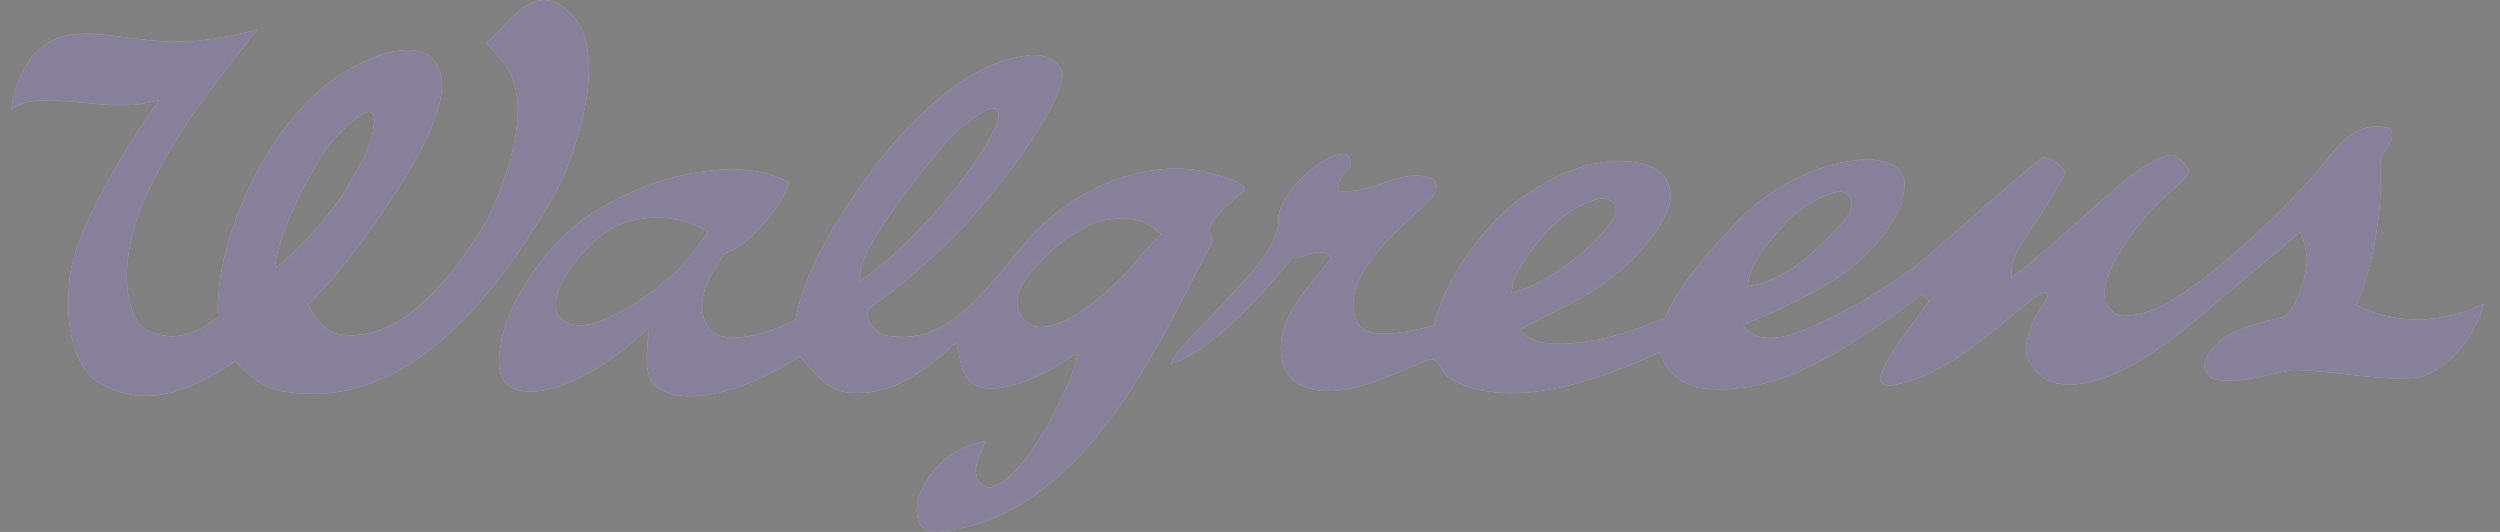 <svg width="141" height="30" viewBox="0 0 141 30" fill="none" xmlns="http://www.w3.org/2000/svg">
<rect x="0" y="0" width="141" height="30" fill="#808080" stroke="none"/>
<g clip-path="url(#clip0_505_3023)">
<path fill-rule="evenodd" clip-rule="evenodd" d="M15.918 22.066C22.842 23.305 27.91 16.804 31.157 11.178C32.456 8.924 34.43 3.022 32.219 0.792C30.631 -0.901 29.326 0.479 28.258 1.607C27.965 1.917 27.69 2.208 27.432 2.411L28.358 3.474C30.208 5.738 28.599 10.039 27.503 12.337C25.857 15.166 22.751 19.447 19.121 18.851C18.334 18.672 17.681 17.931 17.406 17.153C19.361 15.278 21.676 11.983 22.977 9.792C24.066 8.009 25.956 4.564 24.213 3.145C22.766 2.173 19.869 3.573 18.317 4.843C17.372 5.667 16.735 6.342 16.002 7.303C14.004 9.928 12.102 14.428 12.3 17.893C11.342 18.567 10.246 19.238 8.944 18.851C7.655 18.571 7.422 17.508 7.239 16.673L7.239 16.671C6.436 11.77 11.365 5.612 14.309 1.934L14.52 1.671C14.52 1.671 12.223 2.274 10.546 2.342C9.277 2.395 8.115 2.242 7.053 2.102C4.89 1.817 3.142 1.586 1.743 3.261C1.116 4.15 0.754 5.084 0.636 6.194C1.402 5.56 2.497 5.63 3.587 5.7C3.713 5.708 3.84 5.716 3.965 5.723C4.329 5.754 4.66 5.787 4.969 5.817C6.441 5.963 7.416 6.06 8.974 5.654C7.294 7.951 4.495 12.48 3.98 15.306C3.707 17.182 3.731 20.138 5.385 21.465C8.126 23.233 10.848 21.997 13.28 20.369C14.001 21.18 14.892 21.889 15.918 22.066ZM20.569 6.381C21.298 6.035 21.079 7.085 21.079 7.085C20.984 8.172 20.233 9.45 19.619 10.492C19.561 10.591 19.504 10.688 19.449 10.783C18.797 11.896 16.513 14.52 15.518 15.084C15.561 13.496 17.315 10.029 18.211 8.706C18.67 7.929 19.84 6.727 20.569 6.381Z" fill="#F2F4F6"/>
<path fill-rule="evenodd" clip-rule="evenodd" d="M15.918 22.066C22.842 23.305 27.91 16.804 31.157 11.178C32.456 8.924 34.43 3.022 32.219 0.792C30.631 -0.901 29.326 0.479 28.258 1.607C27.965 1.917 27.69 2.208 27.432 2.411L28.358 3.474C30.208 5.738 28.599 10.039 27.503 12.337C25.857 15.166 22.751 19.447 19.121 18.851C18.334 18.672 17.681 17.931 17.406 17.153C19.361 15.278 21.676 11.983 22.977 9.792C24.066 8.009 25.956 4.564 24.213 3.145C22.766 2.173 19.869 3.573 18.317 4.843C17.372 5.667 16.735 6.342 16.002 7.303C14.004 9.928 12.102 14.428 12.3 17.893C11.342 18.567 10.246 19.238 8.944 18.851C7.655 18.571 7.422 17.508 7.239 16.673L7.239 16.671C6.436 11.77 11.365 5.612 14.309 1.934L14.52 1.671C14.52 1.671 12.223 2.274 10.546 2.342C9.277 2.395 8.115 2.242 7.053 2.102C4.89 1.817 3.142 1.586 1.743 3.261C1.116 4.15 0.754 5.084 0.636 6.194C1.402 5.56 2.497 5.63 3.587 5.7C3.713 5.708 3.84 5.716 3.965 5.723C4.329 5.754 4.66 5.787 4.969 5.817C6.441 5.963 7.416 6.06 8.974 5.654C7.294 7.951 4.495 12.48 3.98 15.306C3.707 17.182 3.731 20.138 5.385 21.465C8.126 23.233 10.848 21.997 13.28 20.369C14.001 21.18 14.892 21.889 15.918 22.066ZM20.569 6.381C21.298 6.035 21.079 7.085 21.079 7.085C20.984 8.172 20.233 9.45 19.619 10.492C19.561 10.591 19.504 10.688 19.449 10.783C18.797 11.896 16.513 14.52 15.518 15.084C15.561 13.496 17.315 10.029 18.211 8.706C18.67 7.929 19.84 6.727 20.569 6.381Z" fill="#1C0D3F" fill-opacity="0.5"/>
<path fill-rule="evenodd" clip-rule="evenodd" d="M130.842 9.482C130.461 9.969 129.161 11.339 128.74 11.767C128.721 11.784 128.523 11.968 128.523 11.968C125.016 15.377 122.337 17.356 120.785 17.674C119.727 17.9 119.242 17.959 118.747 17.034C118.738 17.017 118.727 16.984 118.727 16.984C118.727 16.977 118.676 16.551 118.676 16.551C118.676 15.321 120.324 12.565 122.528 10.723C123.37 10.01 123.469 9.695 123.481 9.616C123.166 9.138 122.976 8.914 122.548 8.741C121.935 8.709 120.995 9.341 120.376 9.761C119.964 10.034 118.843 11.027 117.616 12.114L117.374 12.329L117.362 12.339C116.267 13.314 115.137 14.319 114.505 14.823C114.505 14.823 113.621 15.523 113.43 15.677C113.439 15.497 113.461 15.135 113.461 15.135C113.485 14.502 114.172 13.444 115.156 12.022C115.512 11.497 116.39 10.01 116.496 9.747L116.509 9.72L116.494 9.695C116.208 9.242 115.662 8.889 115.226 8.869C115.181 8.885 114.835 9.16 114.835 9.16C114.094 9.747 112.513 11.127 110.986 12.466C109.584 13.695 108.261 14.852 107.932 15.084C105.357 16.936 103.127 18.144 100.926 18.895C100.532 19.006 99.187 19.319 98.521 18.593C98.521 18.593 98.37 18.43 98.291 18.336C98.391 18.293 98.608 18.203 98.608 18.203C100.532 17.409 102.956 16.318 104.713 14.857L104.716 14.855C104.81 14.775 107.411 12.584 107.411 10.424C107.411 10.327 107.404 10.235 107.397 10.139C107.231 9.353 106.536 9.112 105.548 8.989C102.314 9.009 99.409 10.939 97.9 12.583L97.635 12.864L97.634 12.865C96.933 13.604 94.806 15.846 93.941 17.836C93.941 17.836 93.904 17.925 93.891 17.941C93.887 17.936 93.812 17.967 93.812 17.967C92.355 18.564 90.771 19.139 89.011 19.318C88.06 19.433 86.714 19.511 85.96 18.843C85.96 18.843 85.775 18.686 85.693 18.611C85.841 18.534 89.37 16.706 89.37 16.706C92.278 14.994 94.227 12.389 94.227 11.031C94.167 9.457 92.647 9.1 91.38 9.083C89.498 9.094 87.762 9.767 85.57 11.332C84.299 12.239 81.64 15.185 80.928 18.208C80.928 18.208 80.909 18.307 80.896 18.352C80.838 18.369 80.62 18.418 80.62 18.418C79.227 18.754 76.887 19.302 76.455 17.985C75.763 15.846 77.973 13.785 79.746 12.132L79.748 12.13C79.748 12.128 80.746 11.18 80.746 11.18C80.885 11.028 81.055 10.675 81.008 10.396C80.99 10.264 80.922 10.165 80.799 10.094C79.85 9.689 78.939 10.001 77.975 10.335C77.251 10.583 76.502 10.836 75.708 10.782C75.708 10.782 75.553 10.764 75.46 10.758C75.469 10.677 75.483 10.512 75.483 10.512C75.523 10.06 75.794 9.789 76.037 9.552C76.042 9.55 76.116 9.471 76.116 9.471C76.158 9.422 76.182 9.328 76.182 9.22C76.182 9.126 76.166 9.019 76.121 8.926C76.058 8.783 75.963 8.697 75.846 8.688C75.291 8.621 74.331 9.153 73.46 10.005C72.623 10.831 72.097 11.723 72.097 12.335L72.105 12.461C72.109 12.477 72.107 12.511 72.107 12.511C72.005 13.899 70.757 15.229 69.026 17.074L68.274 17.878C68.278 17.878 67.985 18.167 67.985 18.167C66.947 19.194 66.29 19.963 66.088 20.388L66.027 20.512L66.169 20.475C66.904 20.261 69.019 19.27 72.808 14.649C72.808 14.649 72.864 14.583 72.888 14.542C72.938 14.548 73.028 14.562 73.028 14.562C73.194 14.582 73.394 14.505 73.607 14.425L73.652 14.408C74.037 14.259 74.479 14.093 74.895 14.359C74.895 14.359 75.055 14.458 75.124 14.507C75.051 14.593 74.38 15.423 74.38 15.423L74.379 15.425C73.323 16.708 72.238 18.026 72.238 19.607C72.238 19.909 72.278 20.222 72.369 20.546C72.571 21.472 73.549 21.911 74.326 22.009C75.891 22.271 77.851 21.438 79.585 20.7L80.497 20.313C80.984 20.185 81.127 20.469 81.231 20.677L81.234 20.684C81.356 20.937 81.53 21.294 82.288 21.614C84.831 22.729 88.563 22.178 93.383 19.976C93.383 19.976 93.528 19.909 93.618 19.868C93.653 19.951 93.717 20.113 93.717 20.113C94.064 21.018 94.717 21.578 95.783 21.877C99.934 22.412 103.357 20.111 106.665 17.887L106.668 17.885C106.672 17.883 108.178 16.771 108.426 16.588C108.487 16.647 108.756 16.931 108.794 16.977C108.74 17.055 107.339 18.963 107.339 18.963C106.85 19.657 106.393 20.31 106.107 21.042C106.107 21.036 106.024 21.349 106.024 21.349L106.06 21.51C106.132 21.635 106.309 21.721 106.569 21.758C109.087 21.42 111.513 19.43 113.114 18.116L113.119 18.112L113.599 17.718C114.287 17.136 114.947 16.59 115.208 16.534C115.208 16.534 115.309 16.507 115.359 16.493C115.397 16.534 115.475 16.622 115.475 16.622C115.484 16.631 115.484 16.646 115.484 16.659C115.484 16.779 115.299 17.061 115.164 17.259L114.912 17.654L114.901 17.677C114.682 18.119 114.269 18.959 114.269 19.704C114.269 19.98 114.327 20.248 114.484 20.476C115.237 21.607 115.894 21.643 116.603 21.682L116.606 21.682L116.859 21.695C119.83 21.511 122.748 19.012 125.573 16.593L125.579 16.588L127.682 14.823C127.682 14.823 129.383 13.381 129.728 13.083C129.775 13.186 129.847 13.381 129.847 13.381C130.059 13.908 130.104 14.388 130.104 14.697L130.051 15.271C130.02 15.523 129.55 17.3 128.907 17.804C128.905 17.804 128.773 17.876 128.773 17.876C128.768 17.876 128.363 17.975 128.363 17.975L128.348 17.979C126.797 18.364 125.045 18.8 124.391 20.299C124.389 20.305 124.333 20.641 124.333 20.641C124.333 20.844 124.411 21.134 124.763 21.361C125.861 21.635 126.998 21.372 128.001 21.139L129.29 20.871C130.32 20.877 131.323 20.993 132.292 21.106L132.394 21.117C133.756 21.275 135.039 21.424 136.401 21.288C138.183 20.838 139.602 18.879 140.042 17.259L140.081 17.125L139.949 17.19C137.739 18.249 135.187 18.294 133.119 17.313C133.119 17.313 132.975 17.244 132.909 17.209L133.001 16.989C133.017 16.958 134.277 13.973 134.277 10.107C134.277 9.931 134.275 9.752 134.27 9.573H134.277C134.251 9.479 134.24 9.392 134.24 9.305C134.24 8.949 134.426 8.657 134.596 8.392C134.767 8.128 134.914 7.897 134.914 7.623C134.914 7.597 134.912 7.573 134.911 7.548C134.911 7.539 134.91 7.53 134.91 7.52C134.909 7.513 134.909 7.506 134.909 7.499C134.9 7.495 134.9 7.484 134.9 7.475C134.9 7.443 134.91 7.398 134.91 7.398C134.914 7.393 134.914 7.388 134.914 7.382C134.914 7.286 134.759 7.238 134.684 7.217C132.955 6.795 131.972 8.039 130.842 9.482ZM85.298 16.155C85.409 15.241 86.82 13.47 87.573 12.73C88.258 12.061 89.15 11.518 90.009 11.243C90.465 11.138 90.83 11.223 91.021 11.479C91.095 11.587 91.136 11.712 91.136 11.845C91.136 12.009 91.075 12.184 90.964 12.357C90.021 13.79 87.592 15.811 85.61 16.418C85.61 16.418 85.38 16.489 85.248 16.534C85.263 16.412 85.298 16.155 85.298 16.155ZM98.621 15.809C98.816 14.472 100.786 12.499 100.892 12.393L100.896 12.389C101.581 11.721 102.473 11.18 103.337 10.899C103.691 10.751 104.034 10.783 104.243 10.979C104.323 11.061 104.433 11.21 104.433 11.46C104.433 11.601 104.398 11.769 104.31 11.981C104.091 12.511 102.434 14.067 101.963 14.464C101.438 14.948 100.003 15.913 98.903 16.087C98.903 16.087 98.696 16.12 98.569 16.137C98.586 16.033 98.621 15.809 98.621 15.809Z" fill="#F2F4F6"/>
<path fill-rule="evenodd" clip-rule="evenodd" d="M130.842 9.482C130.461 9.969 129.161 11.339 128.74 11.767C128.721 11.784 128.523 11.968 128.523 11.968C125.016 15.377 122.337 17.356 120.785 17.674C119.727 17.9 119.242 17.959 118.747 17.034C118.738 17.017 118.727 16.984 118.727 16.984C118.727 16.977 118.676 16.551 118.676 16.551C118.676 15.321 120.324 12.565 122.528 10.723C123.37 10.01 123.469 9.695 123.481 9.616C123.166 9.138 122.976 8.914 122.548 8.741C121.935 8.709 120.995 9.341 120.376 9.761C119.964 10.034 118.843 11.027 117.616 12.114L117.374 12.329L117.362 12.339C116.267 13.314 115.137 14.319 114.505 14.823C114.505 14.823 113.621 15.523 113.43 15.677C113.439 15.497 113.461 15.135 113.461 15.135C113.485 14.502 114.172 13.444 115.156 12.022C115.512 11.497 116.39 10.01 116.496 9.747L116.509 9.72L116.494 9.695C116.208 9.242 115.662 8.889 115.226 8.869C115.181 8.885 114.835 9.16 114.835 9.16C114.094 9.747 112.513 11.127 110.986 12.466C109.584 13.695 108.261 14.852 107.932 15.084C105.357 16.936 103.127 18.144 100.926 18.895C100.532 19.006 99.187 19.319 98.521 18.593C98.521 18.593 98.37 18.43 98.291 18.336C98.391 18.293 98.608 18.203 98.608 18.203C100.532 17.409 102.956 16.318 104.713 14.857L104.716 14.855C104.81 14.775 107.411 12.584 107.411 10.424C107.411 10.327 107.404 10.235 107.397 10.139C107.231 9.353 106.536 9.112 105.548 8.989C102.314 9.009 99.409 10.939 97.9 12.583L97.635 12.864L97.634 12.865C96.933 13.604 94.806 15.846 93.941 17.836C93.941 17.836 93.904 17.925 93.891 17.941C93.887 17.936 93.812 17.967 93.812 17.967C92.355 18.564 90.771 19.139 89.011 19.318C88.06 19.433 86.714 19.511 85.96 18.843C85.96 18.843 85.775 18.686 85.693 18.611C85.841 18.534 89.37 16.706 89.37 16.706C92.278 14.994 94.227 12.389 94.227 11.031C94.167 9.457 92.647 9.1 91.38 9.083C89.498 9.094 87.762 9.767 85.57 11.332C84.299 12.239 81.64 15.185 80.928 18.208C80.928 18.208 80.909 18.307 80.896 18.352C80.838 18.369 80.62 18.418 80.62 18.418C79.227 18.754 76.887 19.302 76.455 17.985C75.763 15.846 77.973 13.785 79.746 12.132L79.748 12.13C79.748 12.128 80.746 11.18 80.746 11.18C80.885 11.028 81.055 10.675 81.008 10.396C80.99 10.264 80.922 10.165 80.799 10.094C79.85 9.689 78.939 10.001 77.975 10.335C77.251 10.583 76.502 10.836 75.708 10.782C75.708 10.782 75.553 10.764 75.46 10.758C75.469 10.677 75.483 10.512 75.483 10.512C75.523 10.06 75.794 9.789 76.037 9.552C76.042 9.55 76.116 9.471 76.116 9.471C76.158 9.422 76.182 9.328 76.182 9.22C76.182 9.126 76.166 9.019 76.121 8.926C76.058 8.783 75.963 8.697 75.846 8.688C75.291 8.621 74.331 9.153 73.46 10.005C72.623 10.831 72.097 11.723 72.097 12.335L72.105 12.461C72.109 12.477 72.107 12.511 72.107 12.511C72.005 13.899 70.757 15.229 69.026 17.074L68.274 17.878C68.278 17.878 67.985 18.167 67.985 18.167C66.947 19.194 66.29 19.963 66.088 20.388L66.027 20.512L66.169 20.475C66.904 20.261 69.019 19.27 72.808 14.649C72.808 14.649 72.864 14.583 72.888 14.542C72.938 14.548 73.028 14.562 73.028 14.562C73.194 14.582 73.394 14.505 73.607 14.425L73.652 14.408C74.037 14.259 74.479 14.093 74.895 14.359C74.895 14.359 75.055 14.458 75.124 14.507C75.051 14.593 74.38 15.423 74.38 15.423L74.379 15.425C73.323 16.708 72.238 18.026 72.238 19.607C72.238 19.909 72.278 20.222 72.369 20.546C72.571 21.472 73.549 21.911 74.326 22.009C75.891 22.271 77.851 21.438 79.585 20.7L80.497 20.313C80.984 20.185 81.127 20.469 81.231 20.677L81.234 20.684C81.356 20.937 81.53 21.294 82.288 21.614C84.831 22.729 88.563 22.178 93.383 19.976C93.383 19.976 93.528 19.909 93.618 19.868C93.653 19.951 93.717 20.113 93.717 20.113C94.064 21.018 94.717 21.578 95.783 21.877C99.934 22.412 103.357 20.111 106.665 17.887L106.668 17.885C106.672 17.883 108.178 16.771 108.426 16.588C108.487 16.647 108.756 16.931 108.794 16.977C108.74 17.055 107.339 18.963 107.339 18.963C106.85 19.657 106.393 20.31 106.107 21.042C106.107 21.036 106.024 21.349 106.024 21.349L106.06 21.51C106.132 21.635 106.309 21.721 106.569 21.758C109.087 21.42 111.513 19.43 113.114 18.116L113.119 18.112L113.599 17.718C114.287 17.136 114.947 16.59 115.208 16.534C115.208 16.534 115.309 16.507 115.359 16.493C115.397 16.534 115.475 16.622 115.475 16.622C115.484 16.631 115.484 16.646 115.484 16.659C115.484 16.779 115.299 17.061 115.164 17.259L114.912 17.654L114.901 17.677C114.682 18.119 114.269 18.959 114.269 19.704C114.269 19.98 114.327 20.248 114.484 20.476C115.237 21.607 115.894 21.643 116.603 21.682L116.606 21.682L116.859 21.695C119.83 21.511 122.748 19.012 125.573 16.593L125.579 16.588L127.682 14.823C127.682 14.823 129.383 13.381 129.728 13.083C129.775 13.186 129.847 13.381 129.847 13.381C130.059 13.908 130.104 14.388 130.104 14.697L130.051 15.271C130.02 15.523 129.55 17.3 128.907 17.804C128.905 17.804 128.773 17.876 128.773 17.876C128.768 17.876 128.363 17.975 128.363 17.975L128.348 17.979C126.797 18.364 125.045 18.8 124.391 20.299C124.389 20.305 124.333 20.641 124.333 20.641C124.333 20.844 124.411 21.134 124.763 21.361C125.861 21.635 126.998 21.372 128.001 21.139L129.29 20.871C130.32 20.877 131.323 20.993 132.292 21.106L132.394 21.117C133.756 21.275 135.039 21.424 136.401 21.288C138.183 20.838 139.602 18.879 140.042 17.259L140.081 17.125L139.949 17.19C137.739 18.249 135.187 18.294 133.119 17.313C133.119 17.313 132.975 17.244 132.909 17.209L133.001 16.989C133.017 16.958 134.277 13.973 134.277 10.107C134.277 9.931 134.275 9.752 134.27 9.573H134.277C134.251 9.479 134.24 9.392 134.24 9.305C134.24 8.949 134.426 8.657 134.596 8.392C134.767 8.128 134.914 7.897 134.914 7.623C134.914 7.597 134.912 7.573 134.911 7.548C134.911 7.539 134.91 7.53 134.91 7.52C134.909 7.513 134.909 7.506 134.909 7.499C134.9 7.495 134.9 7.484 134.9 7.475C134.9 7.443 134.91 7.398 134.91 7.398C134.914 7.393 134.914 7.388 134.914 7.382C134.914 7.286 134.759 7.238 134.684 7.217C132.955 6.795 131.972 8.039 130.842 9.482ZM85.298 16.155C85.409 15.241 86.82 13.47 87.573 12.73C88.258 12.061 89.15 11.518 90.009 11.243C90.465 11.138 90.83 11.223 91.021 11.479C91.095 11.587 91.136 11.712 91.136 11.845C91.136 12.009 91.075 12.184 90.964 12.357C90.021 13.79 87.592 15.811 85.61 16.418C85.61 16.418 85.38 16.489 85.248 16.534C85.263 16.412 85.298 16.155 85.298 16.155ZM98.621 15.809C98.816 14.472 100.786 12.499 100.892 12.393L100.896 12.389C101.581 11.721 102.473 11.18 103.337 10.899C103.691 10.751 104.034 10.783 104.243 10.979C104.323 11.061 104.433 11.21 104.433 11.46C104.433 11.601 104.398 11.769 104.31 11.981C104.091 12.511 102.434 14.067 101.963 14.464C101.438 14.948 100.003 15.913 98.903 16.087C98.903 16.087 98.696 16.12 98.569 16.137C98.586 16.033 98.621 15.809 98.621 15.809Z" fill="#1C0D3F" fill-opacity="0.5"/>
<path fill-rule="evenodd" clip-rule="evenodd" d="M58.209 3.102H58.213C58.52 3.088 59.538 3.118 59.879 3.977C60.337 5.211 56.847 10.177 53.997 13.13C52.3 14.851 50.647 16.271 49.039 17.364L49.004 17.434C48.909 17.631 48.903 17.85 48.986 18.068C49.14 18.448 49.542 18.757 49.923 18.909C52.813 19.465 54.565 17.484 56.262 15.564L56.279 15.545L56.985 14.693C57.038 14.629 57.092 14.563 57.147 14.497C57.663 13.876 58.246 13.172 58.577 12.864C62.069 9.587 65.92 9.13 68.158 9.738C69.369 10.064 69.687 10.195 69.98 10.377C70.126 10.468 70.223 10.578 70.223 10.661C70.219 10.739 70.127 10.834 69.98 10.927C69.98 10.927 69.796 11.063 69.796 11.06C69.796 11.061 69.791 11.065 69.783 11.072C69.636 11.198 68.331 12.32 68.213 12.869C68.213 12.869 68.296 13.307 68.288 13.299C68.288 13.299 68.389 13.425 68.401 13.433L68.407 13.504C68.407 13.587 68.377 13.73 68.193 13.966L67.593 15.147L67.593 15.148C64.539 21.132 60.36 29.322 52.909 29.998C52.661 30.01 52.07 29.995 51.845 29.511C51.751 29.281 51.707 29.033 51.707 28.77C51.707 27.502 52.826 26.092 53.914 25.467C54.45 25.203 54.938 24.979 55.484 24.898L55.598 24.89L55.547 24.991L55.54 25.005C55.299 25.515 55.027 26.091 55.027 26.597L55.114 27.021C55.216 27.239 55.408 27.403 55.711 27.511L55.793 27.499C56.953 27.335 58.144 25.489 58.801 24.47L58.827 24.43L59.021 24.125L59.44 23.295C59.909 22.389 60.392 21.451 60.653 20.472C60.653 20.472 60.77 20.041 60.821 19.834C60.618 19.977 60.266 20.216 60.266 20.216C58.737 21.269 56.022 22.505 54.81 21.596C54.336 21.227 54.221 20.668 54.1 20.077L54.096 20.058C54.096 20.058 53.968 19.48 53.934 19.309C53.825 19.41 53.607 19.604 53.607 19.604C51.936 21.1 50.058 22.441 47.658 22.116C46.74 21.965 45.934 21.084 45.25 20.265C45.25 20.265 45.156 20.148 45.104 20.088C45.038 20.128 44.913 20.214 44.913 20.214C42.763 21.638 38.869 23.231 36.978 21.777C36.578 21.411 36.476 20.82 36.476 20.232C36.476 19.92 36.503 19.605 36.532 19.329C36.532 19.329 36.589 18.696 36.606 18.461C36.428 18.627 36.128 18.904 36.128 18.904C33.834 21.032 30.474 22.78 28.765 21.817C27.942 21.275 28.096 20.107 28.33 18.954C28.762 16.938 30.827 13.717 33.216 12.135C35.203 10.822 37.693 9.888 39.88 9.641C41.205 9.482 43.086 9.463 44.487 10.294L44.523 10.318L44.509 10.356C44.03 11.711 42.149 13.933 40.948 14.265C40.948 14.265 40.868 14.29 40.86 14.282C40.843 14.309 40.598 14.704 40.594 14.706C40.58 14.729 40.565 14.752 40.551 14.775C40.099 15.508 39.596 16.323 39.596 17.234C39.596 17.637 39.692 18.019 39.892 18.395C40.067 18.683 40.357 18.877 40.746 18.972C42.043 19.289 44.091 18.436 44.771 18.082C44.771 18.082 44.845 18.043 44.878 18.027C44.886 17.992 44.899 17.91 44.899 17.91C45.673 13.606 50.366 7.946 51.382 7.015C53.867 4.51 55.972 3.301 58.209 3.102ZM39.682 12.941C38.211 12.107 36.237 12.053 34.657 12.802C34.657 12.802 34.127 13.116 34.138 13.109C33.18 13.739 31.353 15.797 31.353 17.129L31.376 17.52C31.488 17.985 31.937 18.29 32.579 18.344V18.347C33.957 18.469 37.181 16.519 38.852 14.55C38.852 14.55 39.867 13.18 39.936 13.085C39.851 13.035 39.682 12.941 39.682 12.941ZM55.748 6.152C55.373 6.322 54.115 7.126 53.349 8.037C51.874 9.794 48.722 13.725 48.515 15.337C48.515 15.337 48.465 15.7 48.44 15.881C48.614 15.759 48.907 15.56 48.907 15.56C51.344 13.876 55.581 9.068 56.251 6.802L56.237 6.8C56.28 6.748 56.318 6.628 56.318 6.507C56.318 6.405 56.297 6.302 56.233 6.226C56.192 6.177 56.038 6.019 55.748 6.152ZM58.073 18.299L58.114 18.324C59.787 19.079 63.15 16.061 64.494 14.223C64.494 14.223 65.407 13.275 65.484 13.195C65.441 13.159 65.376 13.108 65.319 13.063C65.254 13.012 65.201 12.97 65.201 12.967L65.195 12.963C64.841 12.676 64.108 12.083 62.288 12.425C60.273 12.805 57.726 15.534 57.48 16.423C57.208 17.187 57.415 17.838 58.073 18.299Z" fill="#F2F4F6"/>
<path fill-rule="evenodd" clip-rule="evenodd" d="M58.209 3.102H58.213C58.52 3.088 59.538 3.118 59.879 3.977C60.337 5.211 56.847 10.177 53.997 13.13C52.3 14.851 50.647 16.271 49.039 17.364L49.004 17.434C48.909 17.631 48.903 17.85 48.986 18.068C49.14 18.448 49.542 18.757 49.923 18.909C52.813 19.465 54.565 17.484 56.262 15.564L56.279 15.545L56.985 14.693C57.038 14.629 57.092 14.563 57.147 14.497C57.663 13.876 58.246 13.172 58.577 12.864C62.069 9.587 65.92 9.13 68.158 9.738C69.369 10.064 69.687 10.195 69.98 10.377C70.126 10.468 70.223 10.578 70.223 10.661C70.219 10.739 70.127 10.834 69.98 10.927C69.98 10.927 69.796 11.063 69.796 11.06C69.796 11.061 69.791 11.065 69.783 11.072C69.636 11.198 68.331 12.32 68.213 12.869C68.213 12.869 68.296 13.307 68.288 13.299C68.288 13.299 68.389 13.425 68.401 13.433L68.407 13.504C68.407 13.587 68.377 13.73 68.193 13.966L67.593 15.147L67.593 15.148C64.539 21.132 60.36 29.322 52.909 29.998C52.661 30.01 52.07 29.995 51.845 29.511C51.751 29.281 51.707 29.033 51.707 28.77C51.707 27.502 52.826 26.092 53.914 25.467C54.45 25.203 54.938 24.979 55.484 24.898L55.598 24.89L55.547 24.991L55.54 25.005C55.299 25.515 55.027 26.091 55.027 26.597L55.114 27.021C55.216 27.239 55.408 27.403 55.711 27.511L55.793 27.499C56.953 27.335 58.144 25.489 58.801 24.47L58.827 24.43L59.021 24.125L59.44 23.295C59.909 22.389 60.392 21.451 60.653 20.472C60.653 20.472 60.77 20.041 60.821 19.834C60.618 19.977 60.266 20.216 60.266 20.216C58.737 21.269 56.022 22.505 54.81 21.596C54.336 21.227 54.221 20.668 54.1 20.077L54.096 20.058C54.096 20.058 53.968 19.48 53.934 19.309C53.825 19.41 53.607 19.604 53.607 19.604C51.936 21.1 50.058 22.441 47.658 22.116C46.74 21.965 45.934 21.084 45.25 20.265C45.25 20.265 45.156 20.148 45.104 20.088C45.038 20.128 44.913 20.214 44.913 20.214C42.763 21.638 38.869 23.231 36.978 21.777C36.578 21.411 36.476 20.82 36.476 20.232C36.476 19.92 36.503 19.605 36.532 19.329C36.532 19.329 36.589 18.696 36.606 18.461C36.428 18.627 36.128 18.904 36.128 18.904C33.834 21.032 30.474 22.78 28.765 21.817C27.942 21.275 28.096 20.107 28.33 18.954C28.762 16.938 30.827 13.717 33.216 12.135C35.203 10.822 37.693 9.888 39.88 9.641C41.205 9.482 43.086 9.463 44.487 10.294L44.523 10.318L44.509 10.356C44.03 11.711 42.149 13.933 40.948 14.265C40.948 14.265 40.868 14.29 40.86 14.282C40.843 14.309 40.598 14.704 40.594 14.706C40.58 14.729 40.565 14.752 40.551 14.775C40.099 15.508 39.596 16.323 39.596 17.234C39.596 17.637 39.692 18.019 39.892 18.395C40.067 18.683 40.357 18.877 40.746 18.972C42.043 19.289 44.091 18.436 44.771 18.082C44.771 18.082 44.845 18.043 44.878 18.027C44.886 17.992 44.899 17.91 44.899 17.91C45.673 13.606 50.366 7.946 51.382 7.015C53.867 4.51 55.972 3.301 58.209 3.102ZM39.682 12.941C38.211 12.107 36.237 12.053 34.657 12.802C34.657 12.802 34.127 13.116 34.138 13.109C33.18 13.739 31.353 15.797 31.353 17.129L31.376 17.52C31.488 17.985 31.937 18.29 32.579 18.344V18.347C33.957 18.469 37.181 16.519 38.852 14.55C38.852 14.55 39.867 13.18 39.936 13.085C39.851 13.035 39.682 12.941 39.682 12.941ZM55.748 6.152C55.373 6.322 54.115 7.126 53.349 8.037C51.874 9.794 48.722 13.725 48.515 15.337C48.515 15.337 48.465 15.7 48.44 15.881C48.614 15.759 48.907 15.56 48.907 15.56C51.344 13.876 55.581 9.068 56.251 6.802L56.237 6.8C56.28 6.748 56.318 6.628 56.318 6.507C56.318 6.405 56.297 6.302 56.233 6.226C56.192 6.177 56.038 6.019 55.748 6.152ZM58.073 18.299L58.114 18.324C59.787 19.079 63.15 16.061 64.494 14.223C64.494 14.223 65.407 13.275 65.484 13.195C65.441 13.159 65.376 13.108 65.319 13.063C65.254 13.012 65.201 12.97 65.201 12.967L65.195 12.963C64.841 12.676 64.108 12.083 62.288 12.425C60.273 12.805 57.726 15.534 57.48 16.423C57.208 17.187 57.415 17.838 58.073 18.299Z" fill="#1C0D3F" fill-opacity="0.5"/>
</g>
<defs>
<clipPath id="clip0_505_3023">
<rect width="139.444" height="30" fill="white" transform="translate(0.636)"/>
</clipPath>
</defs>
</svg>
